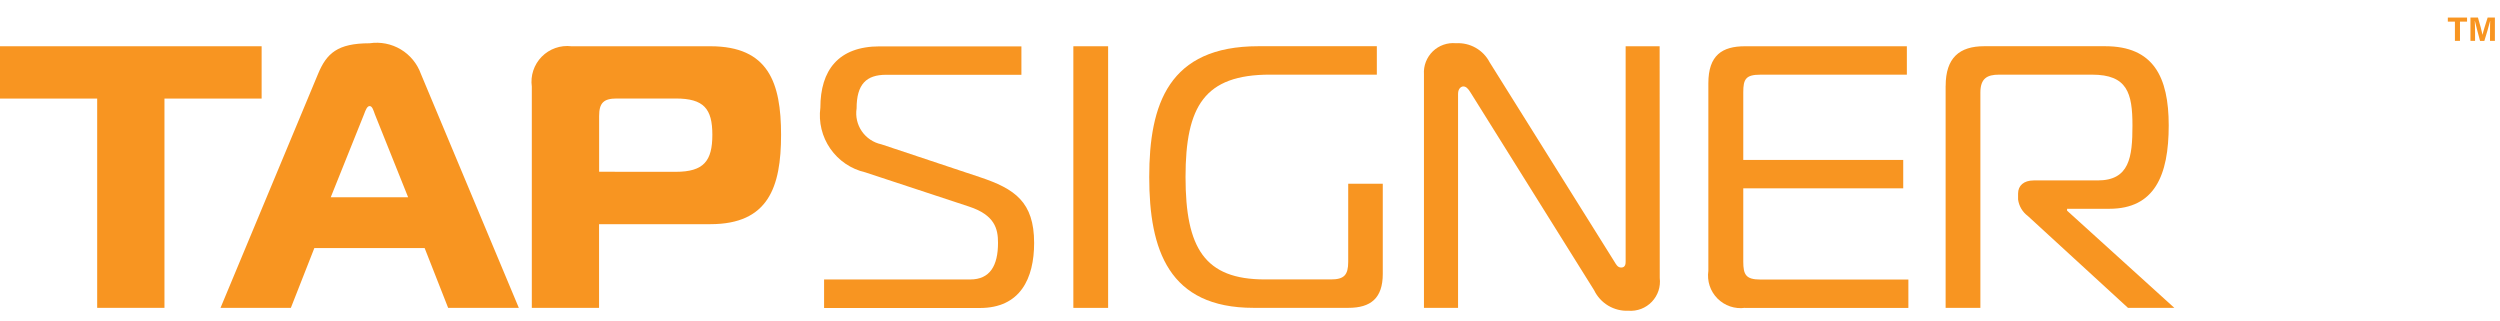 <svg width="117" height="15" viewBox="0 0 117 15" fill="none" xmlns="http://www.w3.org/2000/svg">
<path d="M4.548 14.407V4.613H0V2.165H12.244V4.613H7.697V14.407H4.548Z" fill="#F89521"/>
<path d="M14.885 3.459C15.285 2.496 15.794 2.025 17.298 2.025C17.802 1.949 18.317 2.05 18.755 2.311C19.193 2.573 19.526 2.979 19.698 3.459L24.281 14.408H20.973L19.873 11.608H14.712L13.612 14.408H10.32L14.885 3.459ZM15.479 9.231H19.1L17.544 5.348C17.475 5.156 17.421 4.964 17.3 4.964C17.179 4.964 17.108 5.156 17.037 5.348L15.479 9.231Z" fill="#F89521"/>
<path d="M24.889 14.407V4.054C24.854 3.801 24.877 3.543 24.958 3.3C25.038 3.058 25.173 2.837 25.352 2.654C25.531 2.472 25.749 2.333 25.99 2.248C26.232 2.163 26.489 2.135 26.743 2.165H33.249C35.96 2.165 36.554 3.865 36.554 6.31C36.554 8.755 35.96 10.491 33.249 10.491H28.036V14.409H24.889V14.407ZM31.624 8.041C32.936 8.041 33.338 7.534 33.338 6.31C33.338 5.086 32.938 4.61 31.624 4.61H28.861C28.248 4.61 28.039 4.819 28.039 5.432V8.038L31.624 8.041Z" fill="#F89521"/>
<path d="M38.568 13.079H45.407C46.333 13.079 46.707 12.432 46.707 11.365C46.707 10.717 46.567 10.065 45.343 9.665L40.493 8.065C39.829 7.912 39.247 7.517 38.858 6.957C38.47 6.398 38.304 5.714 38.393 5.039C38.393 3.29 39.233 2.17 41.173 2.17H47.802V3.5H41.471C40.545 3.5 40.089 3.938 40.089 5.074C40.031 5.448 40.118 5.831 40.333 6.143C40.547 6.455 40.873 6.673 41.244 6.753L45.861 8.292C47.488 8.834 48.397 9.447 48.397 11.37C48.397 13.032 47.749 14.414 45.861 14.414H38.567V13.084L38.568 13.079Z" fill="#F89521"/>
<path d="M50.233 14.407V2.165H51.86V14.409H50.233V14.407Z" fill="#F89521"/>
<path d="M64.714 12.816C64.714 13.953 64.155 14.407 63.106 14.407H58.664C54.694 14.407 53.784 11.696 53.784 8.285C53.784 4.874 54.693 2.163 58.891 2.163H64.436V3.493H59.436C56.375 3.493 55.483 4.963 55.483 8.285C55.483 11.607 56.375 13.077 59.191 13.077H62.291C62.904 13.077 63.096 12.868 63.096 12.255V8.6H64.714V12.816Z" fill="#F89521"/>
<path d="M77.676 13.008C77.701 13.209 77.68 13.414 77.617 13.607C77.553 13.799 77.447 13.975 77.307 14.122C77.167 14.269 76.996 14.383 76.806 14.456C76.617 14.528 76.413 14.558 76.211 14.543C75.878 14.558 75.548 14.474 75.262 14.303C74.977 14.132 74.747 13.88 74.603 13.58L68.831 4.345C68.708 4.136 68.604 4.045 68.481 4.045C68.412 4.045 68.237 4.114 68.237 4.395V14.407H66.641V3.476C66.628 3.278 66.659 3.079 66.73 2.894C66.802 2.709 66.913 2.541 67.055 2.403C67.198 2.265 67.369 2.159 67.556 2.094C67.744 2.028 67.943 2.004 68.141 2.023C68.462 2.004 68.781 2.078 69.06 2.236C69.34 2.394 69.567 2.63 69.715 2.915L75.539 12.221C75.627 12.361 75.697 12.521 75.871 12.521C76.08 12.521 76.08 12.329 76.08 12.221V2.165H77.671L77.676 13.008Z" fill="#F89521"/>
<path d="M81.665 14.407C81.431 14.439 81.193 14.416 80.969 14.34C80.746 14.264 80.543 14.137 80.376 13.969C80.21 13.801 80.085 13.597 80.011 13.373C79.938 13.148 79.917 12.91 79.951 12.676V3.896C79.951 2.584 80.598 2.165 81.665 2.165H89.241V3.495H82.385C81.703 3.495 81.585 3.704 81.585 4.317V7.484H89.071V8.814H81.585V12.242C81.585 12.855 81.708 13.082 82.385 13.082H89.312V14.412H81.668L81.665 14.407Z" fill="#F89521"/>
<path d="M91.057 4.017C91.057 2.705 91.704 2.163 92.857 2.163H98.523C100.779 2.163 101.496 3.597 101.496 5.871C101.496 8.215 100.831 9.771 98.716 9.771H96.739V9.859L101.758 14.407H99.589L94.901 10.107C94.778 10.015 94.674 9.9 94.596 9.768C94.518 9.636 94.467 9.489 94.446 9.337V9.057C94.446 8.69 94.709 8.444 95.18 8.444H98.172C99.659 8.444 99.799 7.36 99.799 5.873C99.799 4.351 99.555 3.494 97.91 3.494H93.556C92.997 3.494 92.682 3.669 92.682 4.334V14.407H91.055V4.017H91.057Z" fill="#F89521"/>
<path d="M114.89 1.012H114.558V0.822H115.458V1.012H115.127V1.912H114.89V1.012Z" fill="#F89521"/>
<path d="M116.534 1.506C116.534 1.319 116.534 1.106 116.541 0.987H116.534C116.482 1.21 116.373 1.576 116.267 1.917H116.067C115.987 1.617 115.875 1.202 115.826 0.984H115.819C115.828 1.112 115.833 1.337 115.833 1.526V1.912H115.617V0.822H115.968C116.053 1.108 116.15 1.466 116.183 1.631C116.209 1.487 116.33 1.103 116.422 0.822H116.761V1.912H116.532L116.534 1.506Z" fill="#F89521"/>
</svg>
